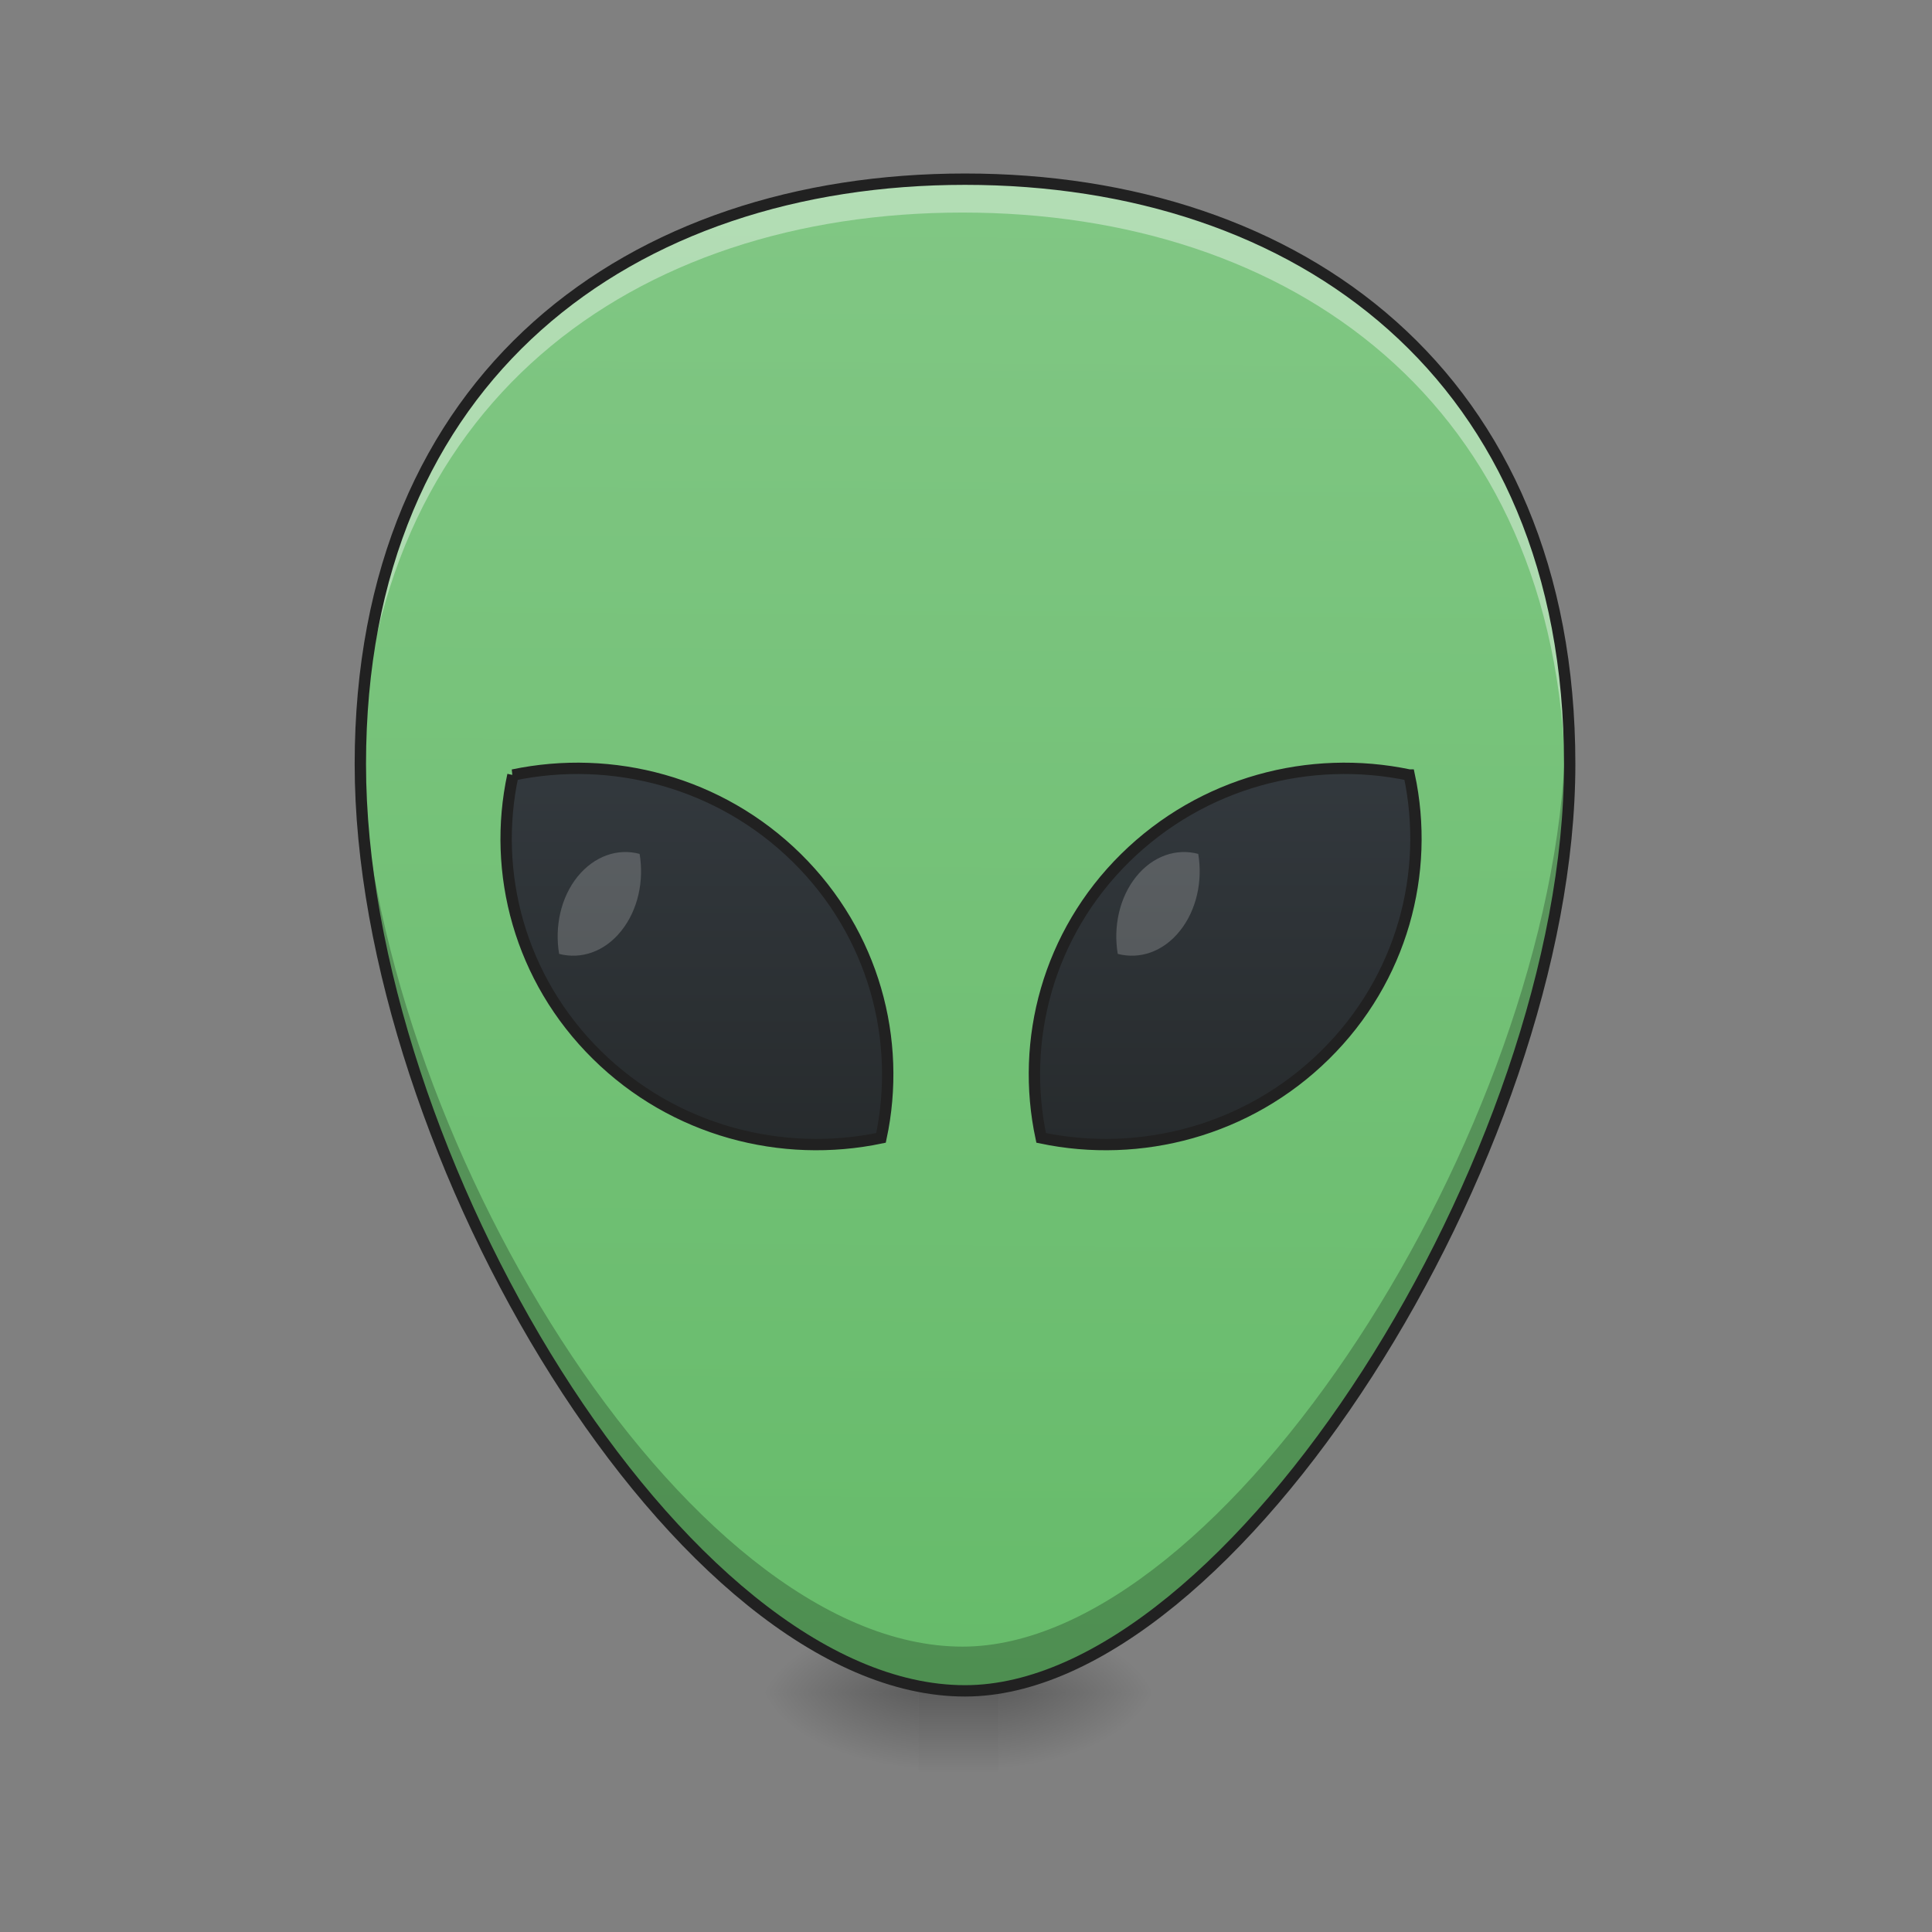 <svg height="48pt" viewBox="0 0 48 48" width="48pt" xmlns="http://www.w3.org/2000/svg" xmlns:xlink="http://www.w3.org/1999/xlink"><rect x="0" y="0" width="48" height="48" fill="#808080" stroke="none"/><linearGradient id="a" gradientUnits="userSpaceOnUse" x1="23.815" x2="23.815" y1="42.051" y2="44.035"><stop offset="0" stop-opacity=".275"/><stop offset="1" stop-opacity="0"/></linearGradient><linearGradient id="b"><stop offset="0" stop-opacity=".314"/><stop offset=".222" stop-opacity=".275"/><stop offset="1" stop-opacity="0"/></linearGradient><radialGradient id="c" cx="450.909" cy="189.579" gradientTransform="matrix(0 -.117 -.211 -0 64.304 95.393)" gradientUnits="userSpaceOnUse" r="21.167" xlink:href="#b"/><radialGradient id="d" cx="450.909" cy="189.579" gradientTransform="matrix(-0 .117 .211 0 -16.674 -11.291)" gradientUnits="userSpaceOnUse" r="21.167" xlink:href="#b"/><radialGradient id="e" cx="450.909" cy="189.579" gradientTransform="matrix(-0 -.117 .211 -0 -16.674 95.393)" gradientUnits="userSpaceOnUse" r="21.167" xlink:href="#b"/><radialGradient id="f" cx="450.909" cy="189.579" gradientTransform="matrix(0 .117 -.211 0 64.304 -11.291)" gradientUnits="userSpaceOnUse" r="21.167" xlink:href="#b"/><linearGradient id="g" gradientUnits="userSpaceOnUse" x1="24.574" x2="24.807" y1="41.895" y2="4.344"><stop offset="0" stop-color="#66bb6a"/><stop offset="1" stop-color="#81c784"/></linearGradient><linearGradient id="h"><stop offset="0" stop-color="#272b2d"/><stop offset="1" stop-color="#33393e"/></linearGradient><linearGradient id="i" gradientUnits="userSpaceOnUse" x1="18.215" x2="18.215" xlink:href="#h" y1="28.416" y2="18.961"/><linearGradient id="j" gradientTransform="matrix(-.945 0 0 .945 46.433 -3.731)" gradientUnits="userSpaceOnUse" x1="18" x2="18" xlink:href="#h" y1="34" y2="24"/><path d="m22.824 41.902h1.984v2.207h-1.984zm0 0" fill="url(#a)"/><path d="m24.809 42.051h3.969v-1.984h-3.969zm0 0" fill="url(#c)"/><path d="m22.824 42.051h-3.973v1.984h3.973zm0 0" fill="url(#d)"/><path d="m22.824 42.051h-3.973v-1.984h3.973zm0 0" fill="url(#e)"/><path d="m24.809 42.051h3.969v1.984h-3.969zm0 0" fill="url(#f)"/><path d="m8.93 18.988c0 9.637 7.957 22.965 14.984 22.965 6.617 0 14.984-13.328 14.984-22.965s-6.711-14.496-14.984-14.496c-8.273 0-14.984 4.859-14.984 14.496zm0 0" fill="url(#g)"/><path d="m23.914 4.492c-8.273 0-14.984 4.859-14.984 14.496 0 .125.004.25.004.375.191-9.363 6.824-14.082 14.98-14.082s14.789 4.719 14.98 14.078c0-.125.004-.25.004-.371 0-9.637-6.711-14.496-14.984-14.496zm0 0" fill="#fff" fill-opacity=".392"/><path d="m38.891 18.445c-.281 9.59-8.473 22.465-14.977 22.465-6.906 0-14.707-12.871-14.977-22.461-.004.18-.008.359-.008.539 0 9.637 7.957 22.965 14.984 22.965 6.617 0 14.984-13.328 14.984-22.965 0-.184-.004-.363-.008-.543zm0 0" fill-opacity=".235"/><path d="m95.241-12.478c0 102.782 84.867 244.935 159.818 244.935 70.577 0 159.818-142.153 159.818-244.935 0-102.782-71.576-154.61-159.818-154.61-88.242 0-159.818 51.828-159.818 154.61zm0 0" fill="none" stroke="#212121" stroke-width="3" transform="matrix(.094 0 0 .094 0 20.158)"/><path d="m12.711 19.258c2.457-.516 5.125.172 7.035 2.055s2.605 4.512 2.086 6.938c-2.461.516-5.129-.172-7.039-2.055-1.91-1.883-2.605-4.512-2.082-6.938zm0 0" fill="url(#i)"/><path d="m34.922 19.258c-2.461-.516-5.125.172-7.039 2.055-1.91 1.883-2.602 4.512-2.082 6.938 2.457.516 5.125-.172 7.035-2.055 1.91-1.883 2.605-4.512 2.086-6.938zm0 0" fill="url(#j)"/><path d="m29.77 21.215c-.539-.145-1.125.047-1.543.566-.418.52-.57 1.246-.457 1.918.539.141 1.125-.047 1.543-.57.418-.52.57-1.246.457-1.914zm0 0" fill="#fff" fill-opacity=".196"/><path d="m15.891 21.215c-.539-.145-1.121.047-1.543.566-.418.52-.57 1.246-.457 1.918.539.141 1.125-.047 1.543-.57.418-.52.57-1.246.457-1.914zm0 0" fill="#fff" fill-opacity=".196"/><g fill="none" stroke="#212121" stroke-width="3" transform="matrix(.094 0 0 .094 0 20.158)"><path d="m135.57-9.603c26.206-5.499 54.661 1.833 75.035 21.915 20.373 20.081 27.789 48.12 22.248 73.993-26.247 5.499-54.703-1.833-75.076-21.915-20.373-20.081-27.789-48.12-22.206-73.993zm0 0"/><path d="m372.464-9.603c-26.247-5.499-54.661 1.833-75.076 21.915-20.373 20.081-27.747 48.12-22.206 73.993 26.206 5.499 54.661-1.833 75.035-21.915 20.373-20.081 27.789-48.12 22.248-73.993zm0 0"/></g></svg>